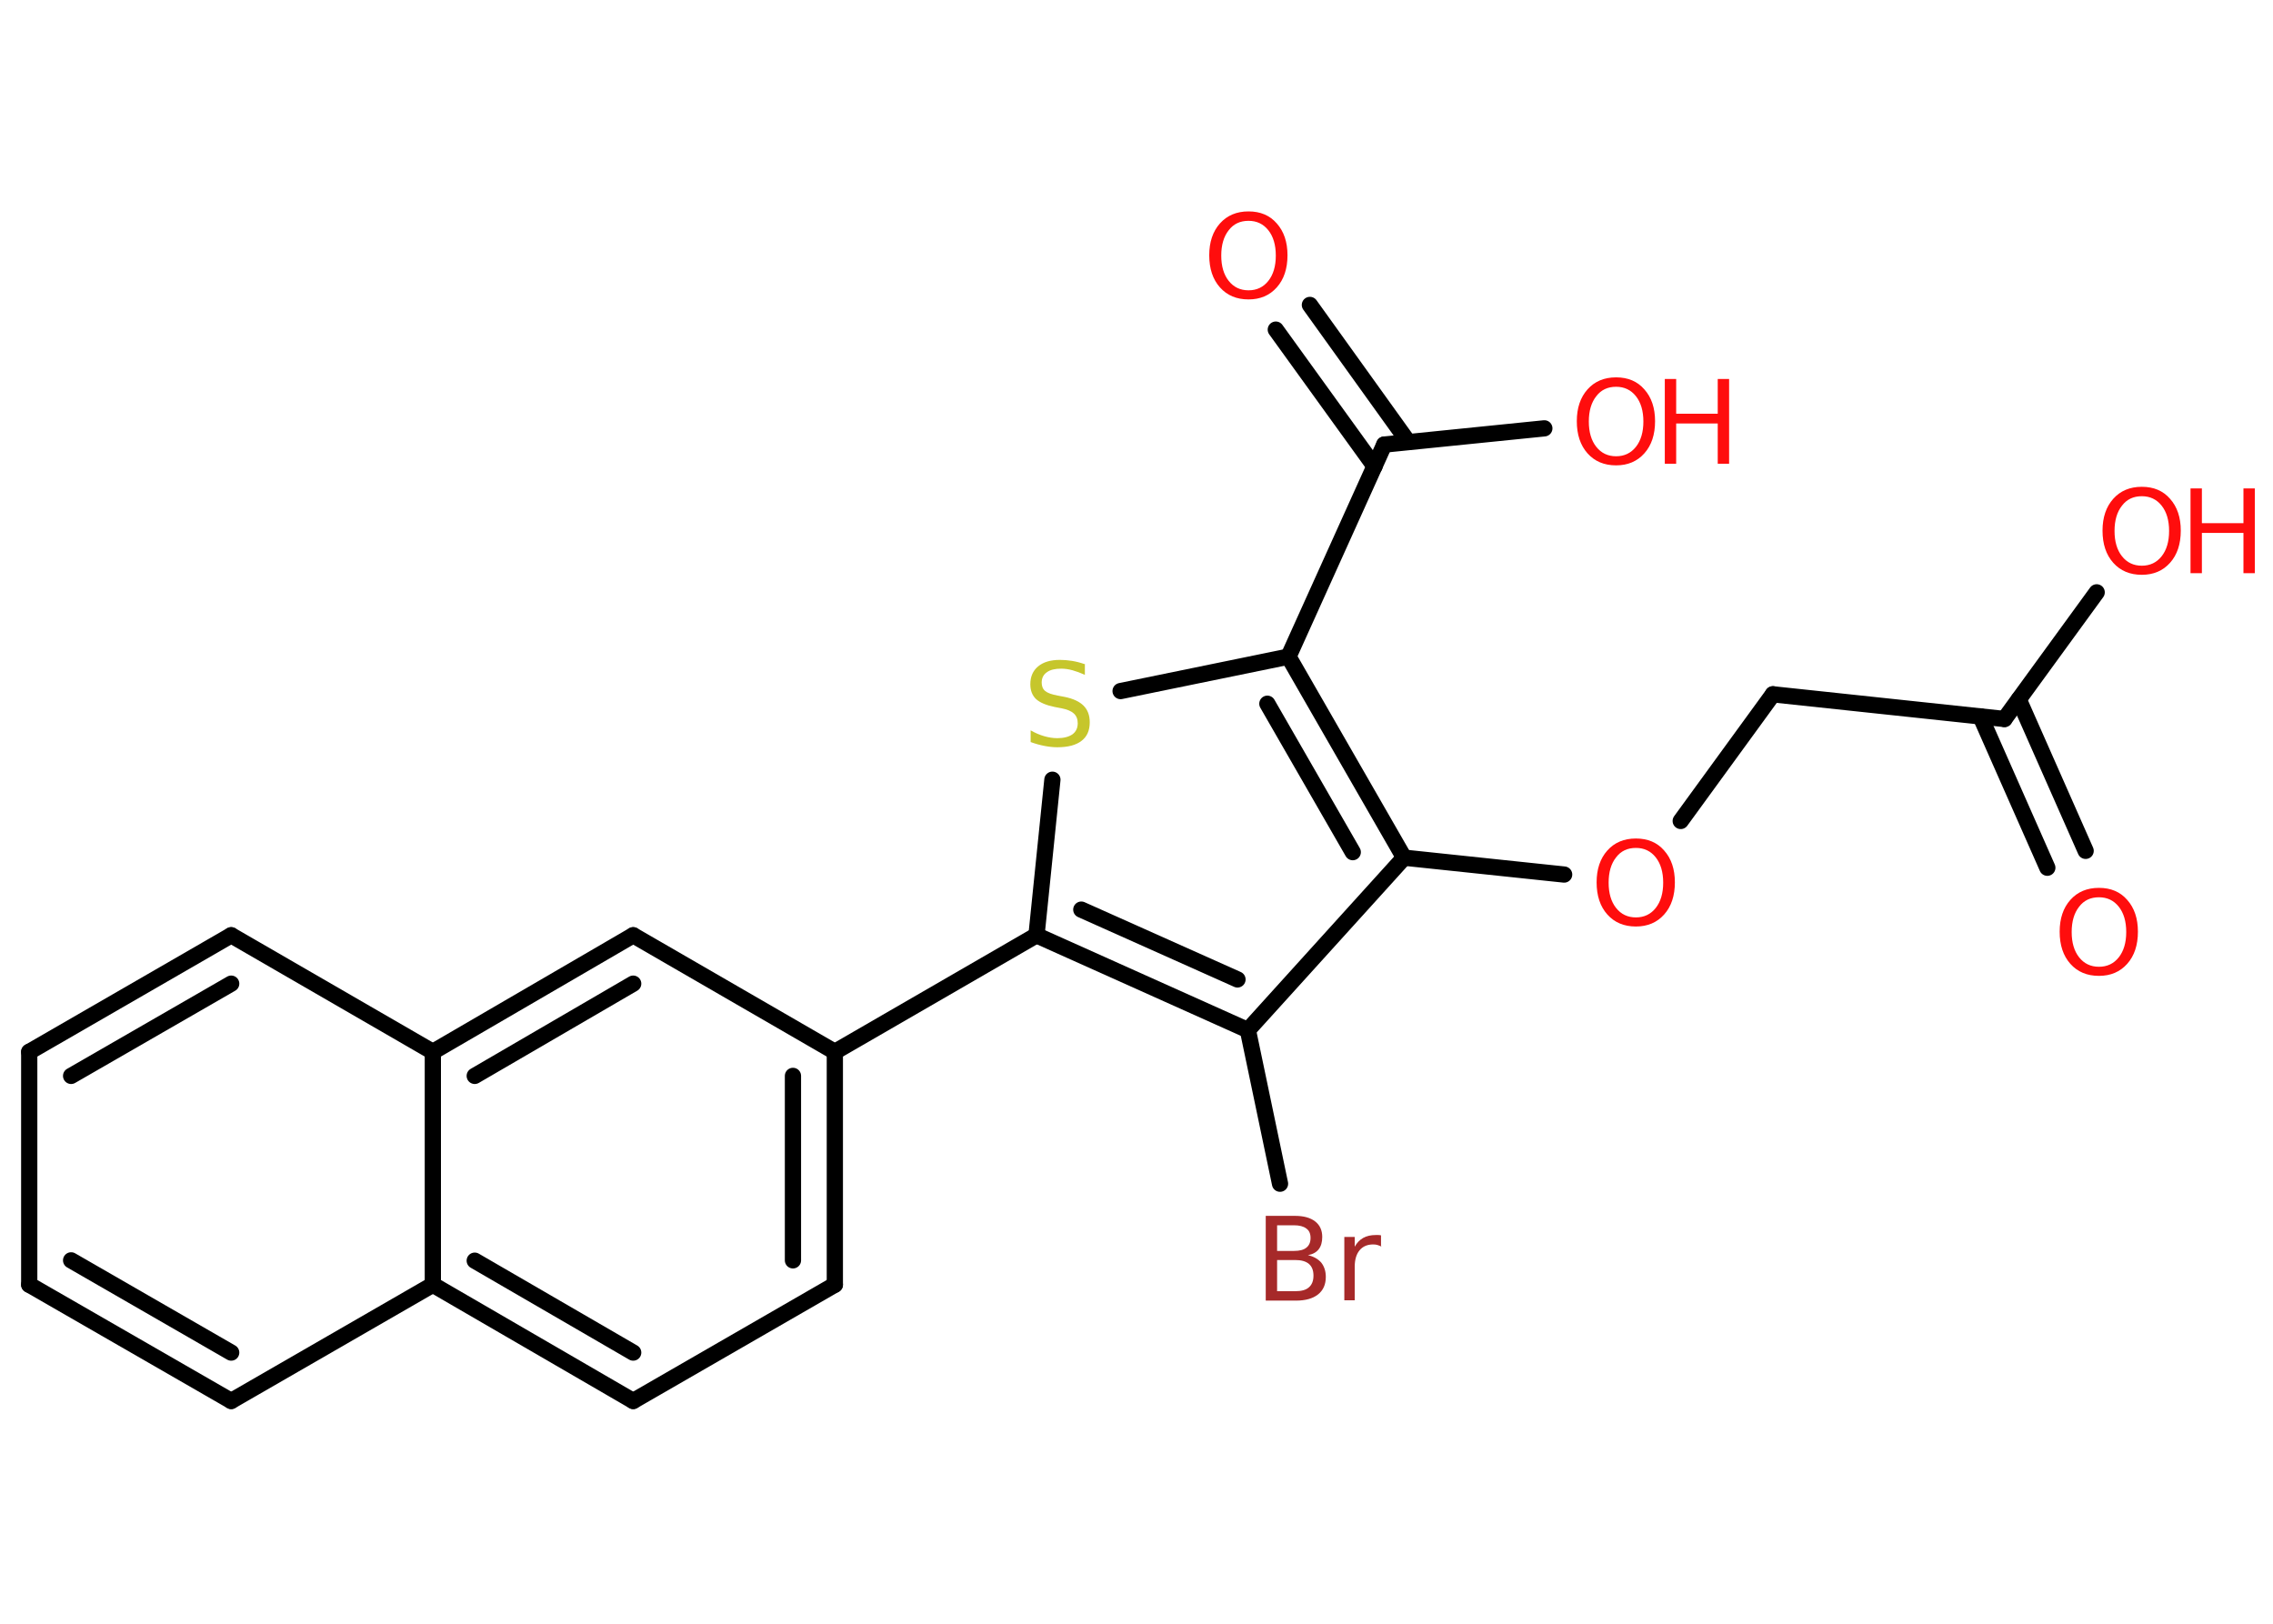 <?xml version='1.0' encoding='UTF-8'?>
<!DOCTYPE svg PUBLIC "-//W3C//DTD SVG 1.1//EN" "http://www.w3.org/Graphics/SVG/1.1/DTD/svg11.dtd">
<svg version='1.2' xmlns='http://www.w3.org/2000/svg' xmlns:xlink='http://www.w3.org/1999/xlink' width='70.0mm' height='50.0mm' viewBox='0 0 70.0 50.0'>
  <desc>Generated by the Chemistry Development Kit (http://github.com/cdk)</desc>
  <g stroke-linecap='round' stroke-linejoin='round' stroke='#000000' stroke-width='.5' fill='#FF0D0D'>
    <rect x='.0' y='.0' width='70.0' height='50.0' fill='#FFFFFF' stroke='none'/>
    <g id='mol1' class='mol'>
      <g id='mol1bnd1' class='bond'>
        <line x1='63.05' y1='26.72' x2='60.99' y2='22.06'/>
        <line x1='64.23' y1='26.2' x2='62.17' y2='21.54'/>
      </g>
      <line id='mol1bnd2' class='bond' x1='61.73' y1='22.14' x2='64.57' y2='18.24'/>
      <line id='mol1bnd3' class='bond' x1='61.73' y1='22.14' x2='54.6' y2='21.38'/>
      <line id='mol1bnd4' class='bond' x1='54.6' y1='21.38' x2='51.76' y2='25.28'/>
      <line id='mol1bnd5' class='bond' x1='48.17' y1='26.93' x2='43.24' y2='26.41'/>
      <g id='mol1bnd6' class='bond'>
        <line x1='43.24' y1='26.41' x2='39.68' y2='20.22'/>
        <line x1='41.66' y1='26.24' x2='39.03' y2='21.67'/>
      </g>
      <line id='mol1bnd7' class='bond' x1='39.68' y1='20.22' x2='42.63' y2='13.69'/>
      <g id='mol1bnd8' class='bond'>
        <line x1='42.33' y1='14.36' x2='39.29' y2='10.15'/>
        <line x1='43.37' y1='13.61' x2='40.34' y2='9.39'/>
      </g>
      <line id='mol1bnd9' class='bond' x1='42.63' y1='13.69' x2='47.56' y2='13.19'/>
      <line id='mol1bnd10' class='bond' x1='39.68' y1='20.22' x2='34.51' y2='21.28'/>
      <line id='mol1bnd11' class='bond' x1='32.41' y1='24.01' x2='31.92' y2='28.8'/>
      <line id='mol1bnd12' class='bond' x1='31.92' y1='28.8' x2='25.71' y2='32.39'/>
      <g id='mol1bnd13' class='bond'>
        <line x1='25.71' y1='39.56' x2='25.71' y2='32.39'/>
        <line x1='24.42' y1='38.81' x2='24.42' y2='33.13'/>
      </g>
      <line id='mol1bnd14' class='bond' x1='25.71' y1='39.56' x2='19.5' y2='43.14'/>
      <g id='mol1bnd15' class='bond'>
        <line x1='13.33' y1='39.56' x2='19.5' y2='43.14'/>
        <line x1='14.62' y1='38.82' x2='19.5' y2='41.65'/>
      </g>
      <line id='mol1bnd16' class='bond' x1='13.33' y1='39.56' x2='7.12' y2='43.14'/>
      <g id='mol1bnd17' class='bond'>
        <line x1='.9' y1='39.56' x2='7.12' y2='43.14'/>
        <line x1='2.19' y1='38.81' x2='7.12' y2='41.65'/>
      </g>
      <line id='mol1bnd18' class='bond' x1='.9' y1='39.56' x2='.9' y2='32.39'/>
      <g id='mol1bnd19' class='bond'>
        <line x1='7.12' y1='28.8' x2='.9' y2='32.39'/>
        <line x1='7.12' y1='30.29' x2='2.19' y2='33.13'/>
      </g>
      <line id='mol1bnd20' class='bond' x1='7.12' y1='28.8' x2='13.33' y2='32.39'/>
      <line id='mol1bnd21' class='bond' x1='13.33' y1='39.56' x2='13.33' y2='32.39'/>
      <g id='mol1bnd22' class='bond'>
        <line x1='19.5' y1='28.8' x2='13.33' y2='32.39'/>
        <line x1='19.5' y1='30.29' x2='14.62' y2='33.13'/>
      </g>
      <line id='mol1bnd23' class='bond' x1='25.71' y1='32.39' x2='19.5' y2='28.8'/>
      <g id='mol1bnd24' class='bond'>
        <line x1='31.92' y1='28.8' x2='38.43' y2='31.72'/>
        <line x1='33.3' y1='28.01' x2='38.11' y2='30.16'/>
      </g>
      <line id='mol1bnd25' class='bond' x1='43.24' y1='26.41' x2='38.43' y2='31.72'/>
      <line id='mol1bnd26' class='bond' x1='38.43' y1='31.72' x2='39.42' y2='36.45'/>
      <path id='mol1atm1' class='atom' d='M64.64 27.63q-.39 .0 -.61 .29q-.23 .29 -.23 .78q.0 .49 .23 .78q.23 .29 .61 .29q.38 .0 .61 -.29q.23 -.29 .23 -.78q.0 -.49 -.23 -.78q-.23 -.29 -.61 -.29zM64.64 27.34q.55 .0 .87 .37q.33 .37 .33 .98q.0 .62 -.33 .99q-.33 .37 -.87 .37q-.55 .0 -.88 -.37q-.33 -.37 -.33 -.99q.0 -.61 .33 -.98q.33 -.37 .88 -.37z' stroke='none'/>
      <g id='mol1atm3' class='atom'>
        <path d='M65.96 15.28q-.39 .0 -.61 .29q-.23 .29 -.23 .78q.0 .49 .23 .78q.23 .29 .61 .29q.38 .0 .61 -.29q.23 -.29 .23 -.78q.0 -.49 -.23 -.78q-.23 -.29 -.61 -.29zM65.96 14.99q.55 .0 .87 .37q.33 .37 .33 .98q.0 .62 -.33 .99q-.33 .37 -.87 .37q-.55 .0 -.88 -.37q-.33 -.37 -.33 -.99q.0 -.61 .33 -.98q.33 -.37 .88 -.37z' stroke='none'/>
        <path d='M67.46 15.04h.35v1.07h1.28v-1.07h.35v2.61h-.35v-1.24h-1.28v1.24h-.35v-2.61z' stroke='none'/>
      </g>
      <path id='mol1atm5' class='atom' d='M50.38 26.11q-.39 .0 -.61 .29q-.23 .29 -.23 .78q.0 .49 .23 .78q.23 .29 .61 .29q.38 .0 .61 -.29q.23 -.29 .23 -.78q.0 -.49 -.23 -.78q-.23 -.29 -.61 -.29zM50.38 25.82q.55 .0 .87 .37q.33 .37 .33 .98q.0 .62 -.33 .99q-.33 .37 -.87 .37q-.55 .0 -.88 -.37q-.33 -.37 -.33 -.99q.0 -.61 .33 -.98q.33 -.37 .88 -.37z' stroke='none'/>
      <path id='mol1atm9' class='atom' d='M38.45 6.8q-.39 .0 -.61 .29q-.23 .29 -.23 .78q.0 .49 .23 .78q.23 .29 .61 .29q.38 .0 .61 -.29q.23 -.29 .23 -.78q.0 -.49 -.23 -.78q-.23 -.29 -.61 -.29zM38.45 6.51q.55 .0 .87 .37q.33 .37 .33 .98q.0 .62 -.33 .99q-.33 .37 -.87 .37q-.55 .0 -.88 -.37q-.33 -.37 -.33 -.99q.0 -.61 .33 -.98q.33 -.37 .88 -.37z' stroke='none'/>
      <g id='mol1atm10' class='atom'>
        <path d='M49.77 11.91q-.39 .0 -.61 .29q-.23 .29 -.23 .78q.0 .49 .23 .78q.23 .29 .61 .29q.38 .0 .61 -.29q.23 -.29 .23 -.78q.0 -.49 -.23 -.78q-.23 -.29 -.61 -.29zM49.77 11.62q.55 .0 .87 .37q.33 .37 .33 .98q.0 .62 -.33 .99q-.33 .37 -.87 .37q-.55 .0 -.88 -.37q-.33 -.37 -.33 -.99q.0 -.61 .33 -.98q.33 -.37 .88 -.37z' stroke='none'/>
        <path d='M51.27 11.67h.35v1.07h1.28v-1.07h.35v2.61h-.35v-1.24h-1.28v1.24h-.35v-2.61z' stroke='none'/>
      </g>
      <path id='mol1atm11' class='atom' d='M33.41 20.44v.34q-.2 -.09 -.38 -.14q-.18 -.05 -.35 -.05q-.29 .0 -.44 .11q-.16 .11 -.16 .32q.0 .17 .11 .26q.11 .09 .39 .14l.21 .04q.39 .08 .58 .27q.19 .19 .19 .51q.0 .38 -.25 .57q-.25 .2 -.75 .2q-.18 .0 -.39 -.04q-.21 -.04 -.43 -.12v-.36q.21 .12 .42 .18q.21 .06 .4 .06q.3 .0 .47 -.12q.16 -.12 .16 -.34q.0 -.19 -.12 -.3q-.12 -.11 -.38 -.16l-.21 -.04q-.39 -.08 -.57 -.24q-.18 -.17 -.18 -.46q.0 -.35 .24 -.55q.24 -.2 .67 -.2q.18 .0 .37 .03q.19 .03 .39 .1z' stroke='none' fill='#C6C62C'/>
      <path id='mol1atm24' class='atom' d='M39.33 38.8v.96h.56q.29 .0 .42 -.12q.14 -.12 .14 -.36q.0 -.24 -.14 -.36q-.14 -.12 -.42 -.12h-.56zM39.33 37.73v.79h.52q.26 .0 .38 -.1q.13 -.1 .13 -.3q.0 -.2 -.13 -.29q-.13 -.1 -.38 -.1h-.52zM38.98 37.44h.9q.4 .0 .62 .17q.22 .17 .22 .48q.0 .24 -.11 .38q-.11 .14 -.33 .18q.26 .06 .41 .23q.14 .18 .14 .44q.0 .35 -.24 .54q-.24 .19 -.68 .19h-.93v-2.61zM42.55 38.39q-.06 -.03 -.12 -.05q-.06 -.02 -.14 -.02q-.27 .0 -.42 .18q-.15 .18 -.15 .51v1.03h-.32v-1.95h.32v.3q.1 -.18 .26 -.27q.16 -.09 .39 -.09q.03 .0 .07 .0q.04 .0 .09 .01v.33z' stroke='none' fill='#A62929'/>
    </g>
  </g>
</svg>
